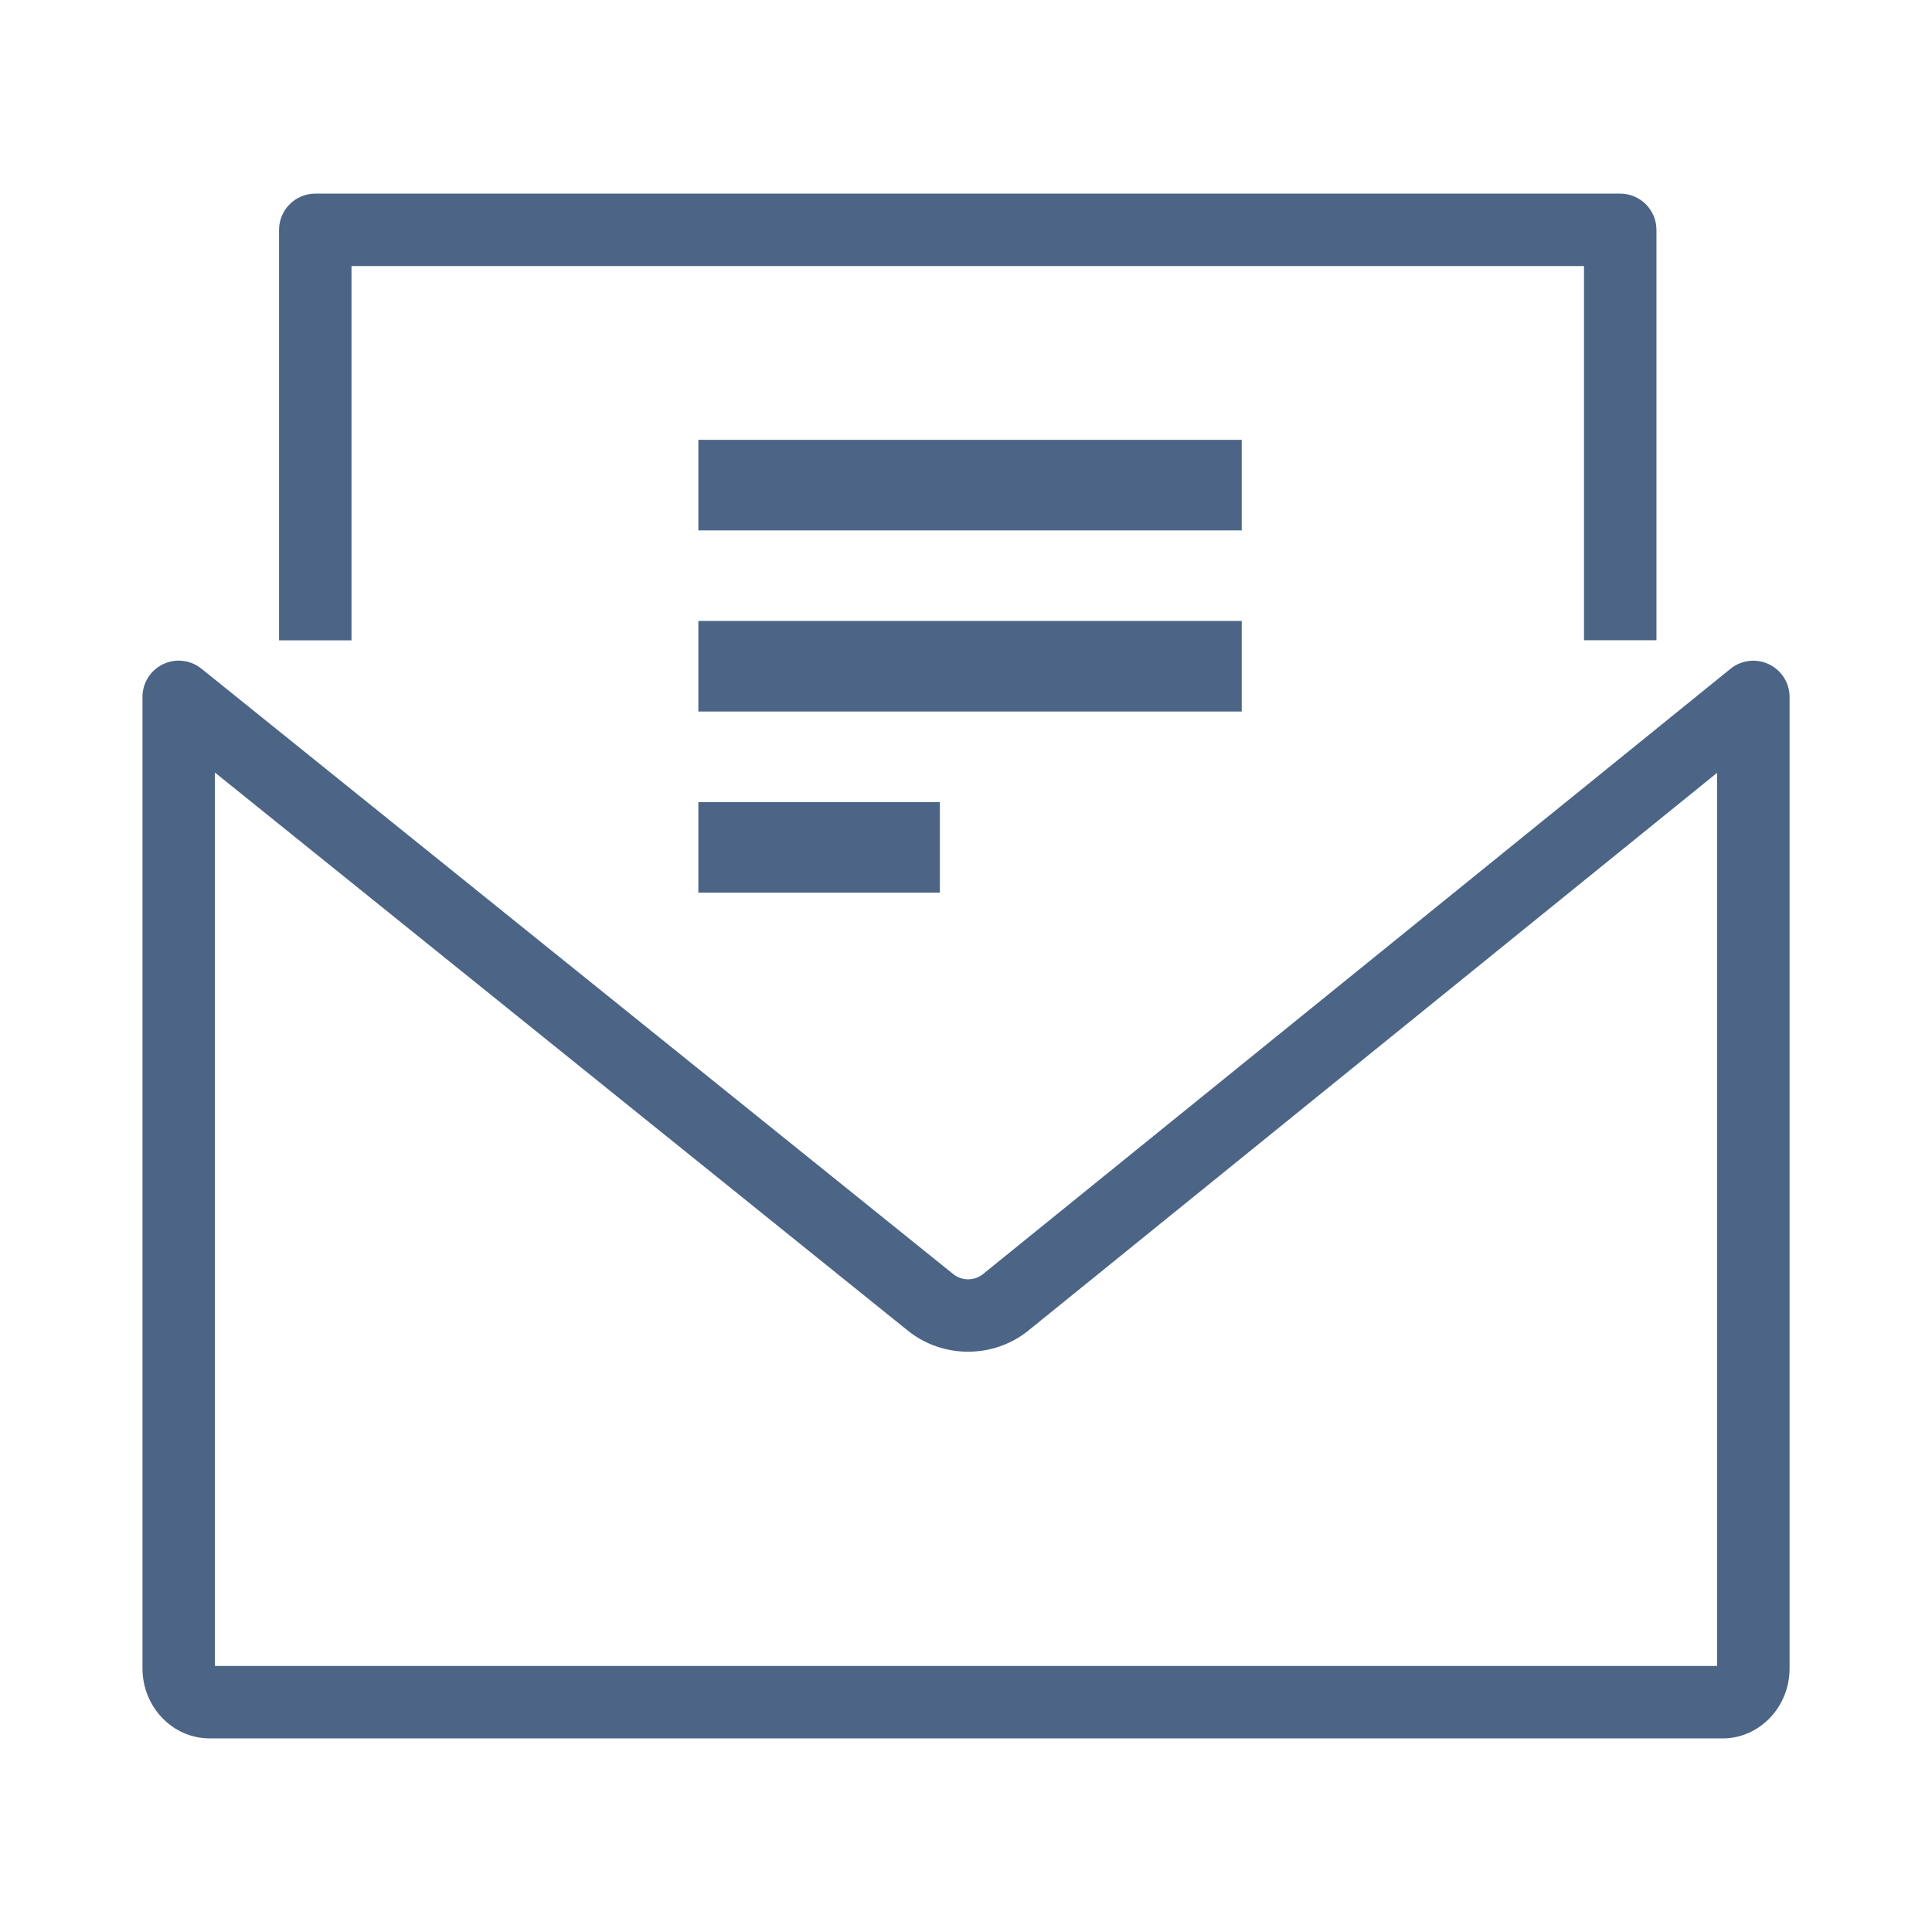 <?xml version="1.0" encoding="UTF-8"?><svg id="Layer_1" xmlns="http://www.w3.org/2000/svg" width="320" height="320" viewBox="0 0 320 320"><defs><style>.cls-1{fill:none;}.cls-1,.cls-2{stroke-width:0px;}.cls-2{fill:#4c6586;}</style></defs><path class="cls-2" d="M285.29,287.93H34.71c-6.12,0-11.11-5.2-11.11-11.59V115.42c0-2.31,1.33-4.41,3.41-5.41,2.08-1,4.55-.71,6.35.74l124.54,100.29c1.42,1.14,3.48,1.14,4.9,0l123.83-100.27c1.8-1.46,4.27-1.75,6.36-.75s3.42,3.1,3.42,5.42v160.91c0,6.39-4.98,11.59-11.11,11.59ZM35.6,275.93h248.8v-147.92l-114.05,92.36c-5.78,4.68-14.18,4.69-19.98.03L35.6,127.96v147.97ZM58.22,106.06h-12V38.07c0-3.31,2.69-6,6-6h216.14c3.31,0,6,2.69,6,6v67.97h-12v-61.97H58.22v61.99Z"/><rect class="cls-2" x="115.67" y="72.85" width="90" height="15"/><rect class="cls-2" x="115.67" y="102.85" width="90" height="15"/><rect class="cls-2" x="115.67" y="132.85" width="40" height="15"/><rect class="cls-1" x="0" y="0" width="320" height="320"/></svg>